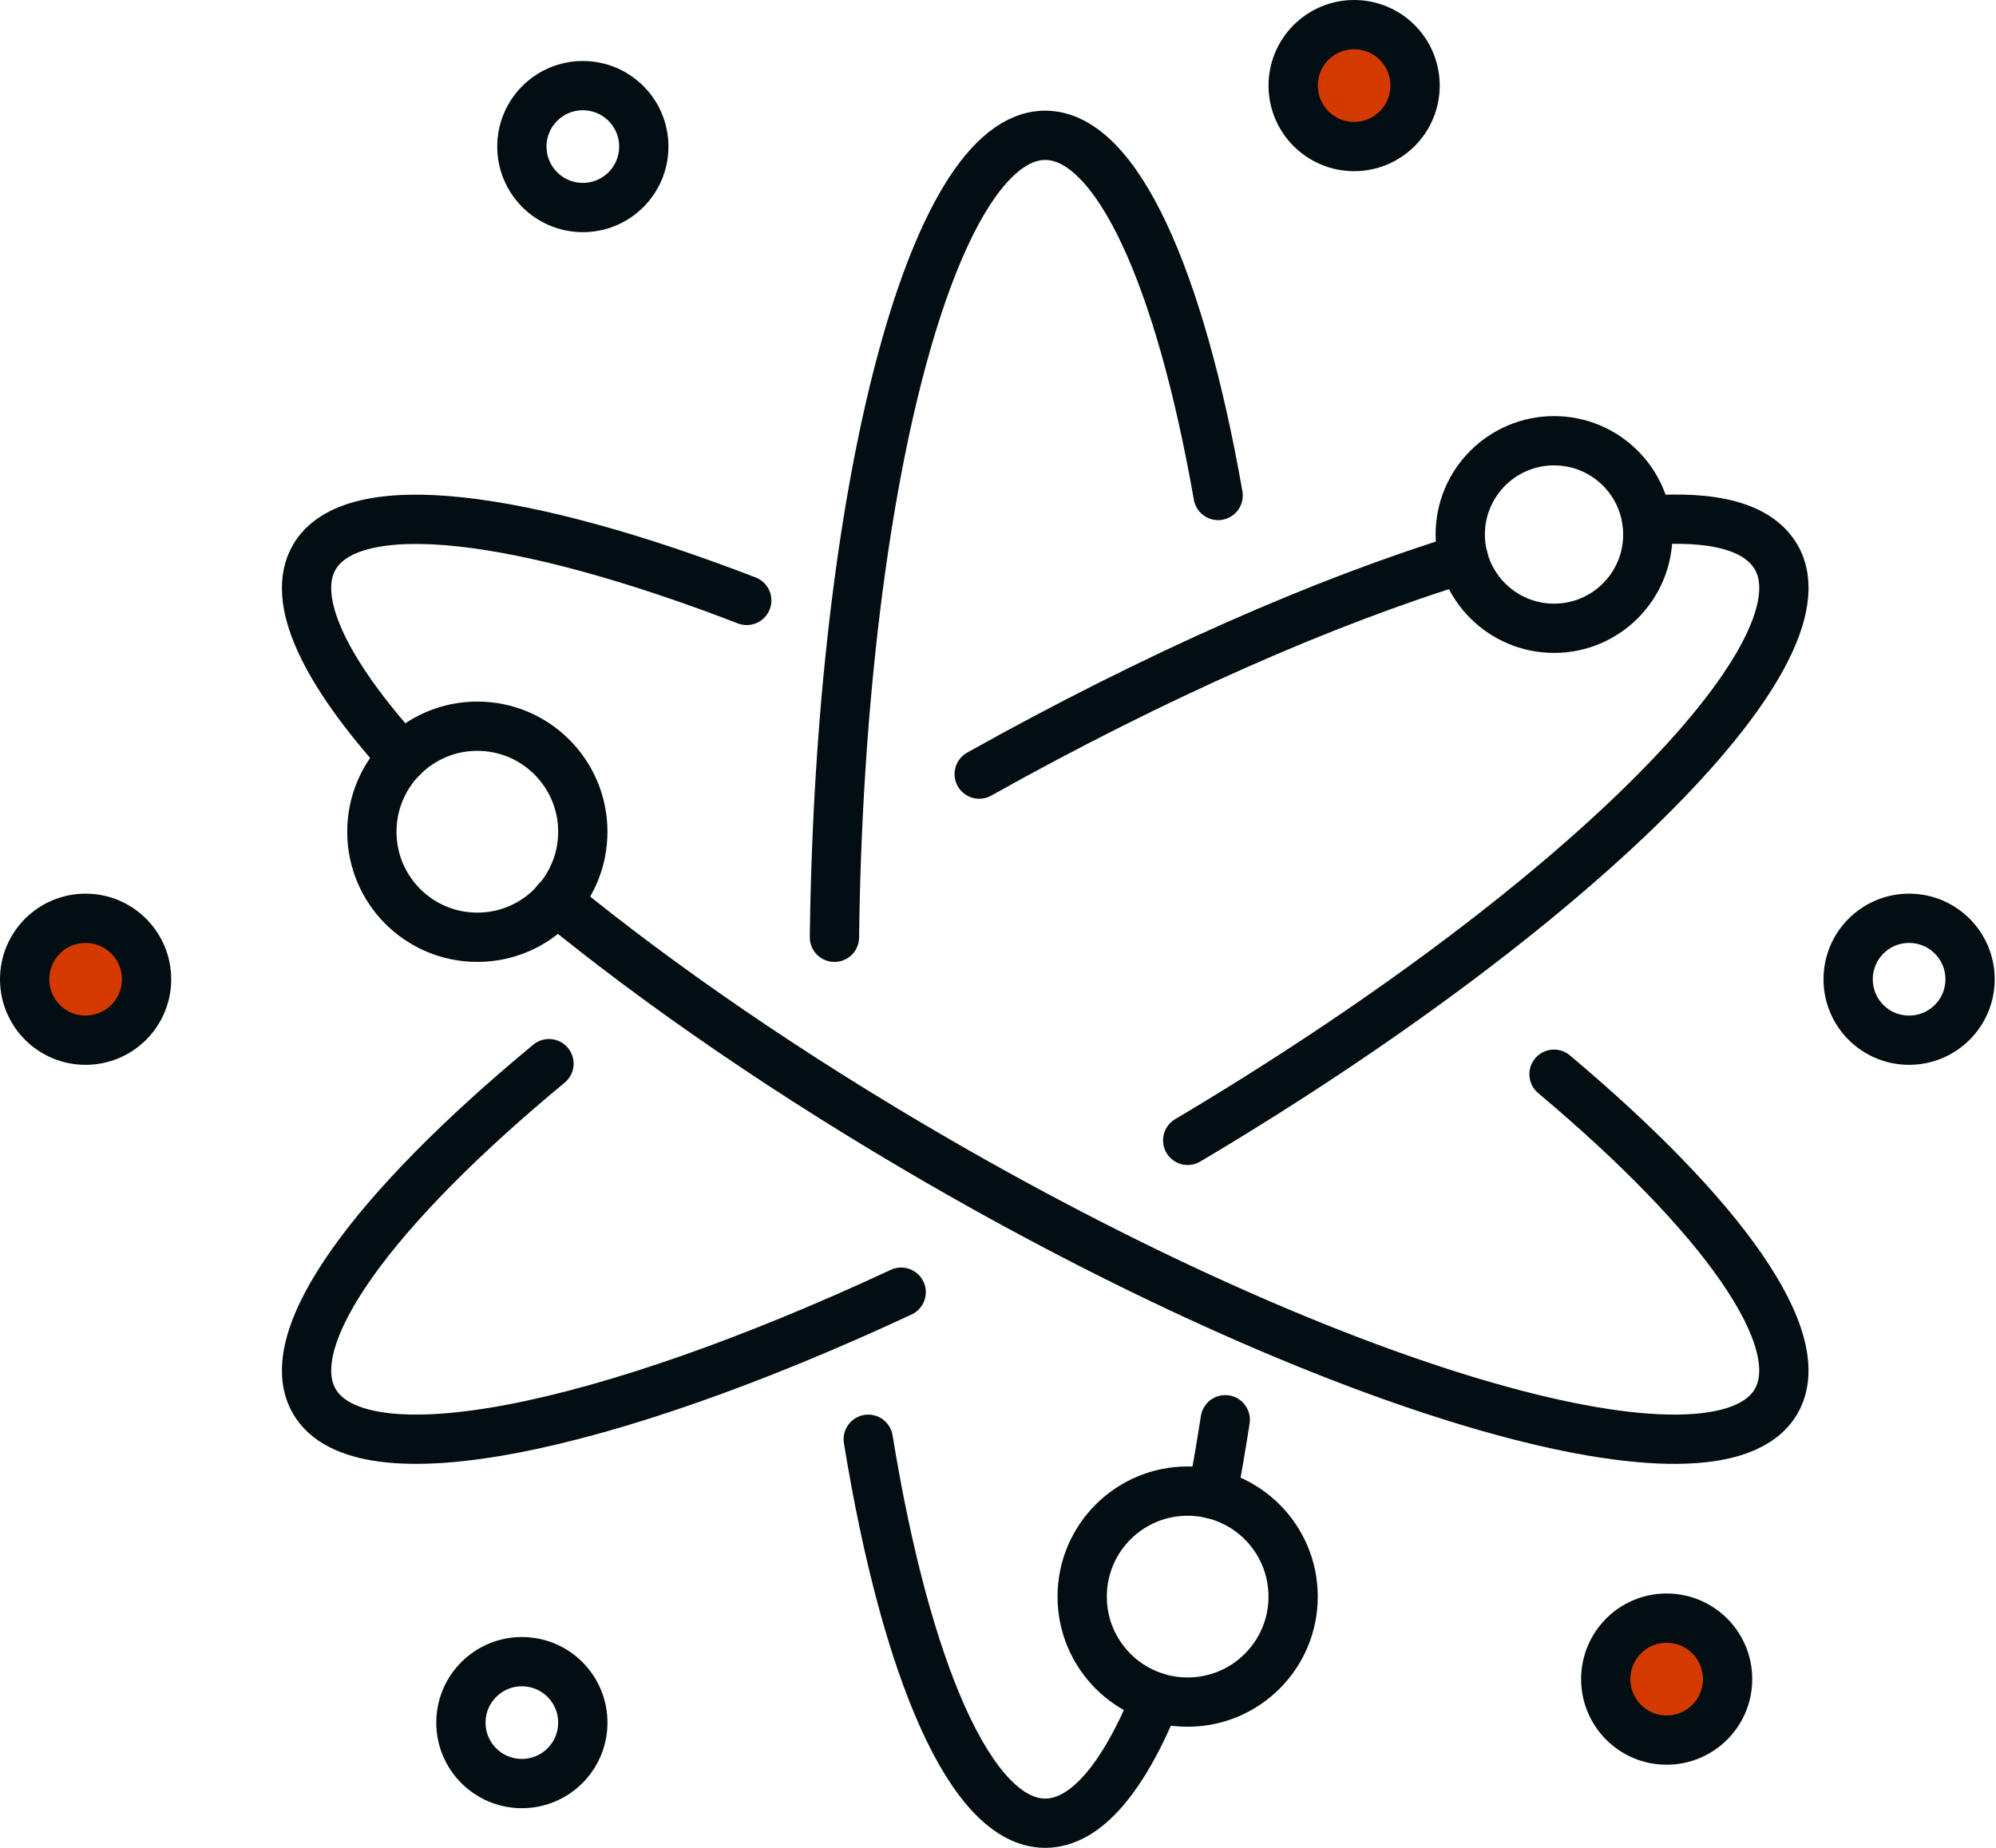 <svg width="162" height="150" viewBox="0 0 162 150" fill="none" xmlns="http://www.w3.org/2000/svg">
<path d="M67.725 76.085C68.171 39.831 75.661 10.984 84.83 10.984C90.634 10.984 95.769 22.542 98.866 40.222" stroke="#020E12" stroke-width="4" stroke-linecap="round" stroke-linejoin="round"/>
<path d="M73.142 104.893C48.922 116.166 29.232 120.207 25.504 113.744C22.552 108.627 30.315 98.124 44.557 86.342" stroke="#020E12" stroke-width="4" stroke-linecap="round" stroke-linejoin="round"/>
<path d="M32.67 61.48C26.336 54.482 23.529 48.656 25.504 45.24C28.562 39.938 42.364 41.707 60.608 48.739" stroke="#020E12" stroke-width="4" stroke-linecap="round" stroke-linejoin="round"/>
<path d="M126.127 87.199C139.722 98.629 147.044 108.752 144.159 113.747C139.432 121.94 109.033 113.245 76.268 94.326C64.269 87.394 53.615 80.061 45.16 73.135" stroke="#020E12" stroke-width="4" stroke-linecap="round" stroke-linejoin="round"/>
<path fill-rule="evenodd" clip-rule="evenodd" d="M133.741 43.389C133.741 47.592 130.337 51.001 126.135 51.001C121.927 51.001 118.517 47.592 118.517 43.389C118.517 39.187 121.927 35.777 126.135 35.777C130.337 35.777 133.741 39.187 133.741 43.389Z" stroke="#020E12" stroke-width="4" stroke-linecap="round" stroke-linejoin="round"/>
<path fill-rule="evenodd" clip-rule="evenodd" d="M47.303 67.517C47.303 72.249 43.469 76.083 38.742 76.083C34.01 76.083 30.181 72.249 30.181 67.517C30.181 62.784 34.01 58.95 38.742 58.95C43.469 58.95 47.303 62.784 47.303 67.517Z" stroke="#020E12" stroke-width="4" stroke-linecap="round" stroke-linejoin="round"/>
<path fill-rule="evenodd" clip-rule="evenodd" d="M104.954 129.607C104.954 134.334 101.12 138.168 96.393 138.168C91.66 138.168 87.832 134.334 87.832 129.607C87.832 124.874 91.66 121.04 96.393 121.04C101.12 121.04 104.954 124.874 104.954 129.607Z" stroke="#020E12" stroke-width="4" stroke-linecap="round" stroke-linejoin="round"/>
<path fill-rule="evenodd" clip-rule="evenodd" d="M47.303 139.836C47.303 142.565 45.093 144.781 42.353 144.781C39.624 144.781 37.409 142.565 37.409 139.836C37.409 137.101 39.624 134.886 42.353 134.886C45.093 134.886 47.303 137.101 47.303 139.836Z" stroke="#020E12" stroke-width="4" stroke-linecap="round" stroke-linejoin="round"/>
<path fill-rule="evenodd" clip-rule="evenodd" d="M11.895 79.493C11.895 82.228 9.679 84.438 6.945 84.438C4.21 84.438 2 82.228 2 79.493C2 76.759 4.21 74.543 6.945 74.543C9.679 74.543 11.895 76.759 11.895 79.493Z" fill="#D43900" stroke="#020E12" stroke-width="4" stroke-linecap="round" stroke-linejoin="round"/>
<path fill-rule="evenodd" clip-rule="evenodd" d="M159.895 79.493C159.895 82.228 157.679 84.438 154.945 84.438C152.21 84.438 150 82.228 150 79.493C150 76.759 152.21 74.543 154.945 74.543C157.679 74.543 159.895 76.759 159.895 79.493Z" stroke="#020E12" stroke-width="4" stroke-linecap="round" stroke-linejoin="round"/>
<path fill-rule="evenodd" clip-rule="evenodd" d="M140.216 136.302C140.216 139.036 138.006 141.252 135.265 141.252C132.536 141.252 130.326 139.036 130.326 136.302C130.326 133.567 132.536 131.352 135.265 131.352C138.006 131.352 140.216 133.567 140.216 136.302Z" fill="#D43900" stroke="#020E12" stroke-width="4" stroke-linecap="round" stroke-linejoin="round"/>
<path fill-rule="evenodd" clip-rule="evenodd" d="M114.851 6.95C114.851 9.679 112.641 11.895 109.901 11.895C107.172 11.895 104.957 9.679 104.957 6.95C104.957 4.216 107.172 2 109.901 2C112.641 2 114.851 4.216 114.851 6.95Z" fill="#D43900" stroke="#020E12" stroke-width="4" stroke-linecap="round" stroke-linejoin="round"/>
<path fill-rule="evenodd" clip-rule="evenodd" d="M52.252 11.896C52.252 14.63 50.042 16.846 47.302 16.846C44.573 16.846 42.357 14.63 42.357 11.896C42.357 9.167 44.573 6.951 47.302 6.951C50.042 6.951 52.252 9.167 52.252 11.896Z" stroke="#020E12" stroke-width="4" stroke-linecap="round" stroke-linejoin="round"/>
<path d="M133.654 42.242C139.129 41.818 142.734 42.761 144.163 45.239C148.745 53.175 127.538 74.064 96.397 92.57" stroke="#020E12" stroke-width="4" stroke-linecap="round" stroke-linejoin="round"/>
<path d="M79.475 62.838C93.857 54.785 107.63 48.768 118.786 45.358" stroke="#020E12" stroke-width="4" stroke-linecap="round" stroke-linejoin="round"/>
<path d="M93.836 137.782C91.219 144.261 88.138 148 84.834 148C78.818 148 73.522 135.594 70.469 116.831" stroke="#020E12" stroke-width="4" stroke-linecap="round" stroke-linejoin="round"/>
<path d="M99.444 115.248C99.12 117.335 98.78 119.35 98.4 121.281" stroke="#020E12" stroke-width="4" stroke-linecap="round" stroke-linejoin="round"/>
</svg>
